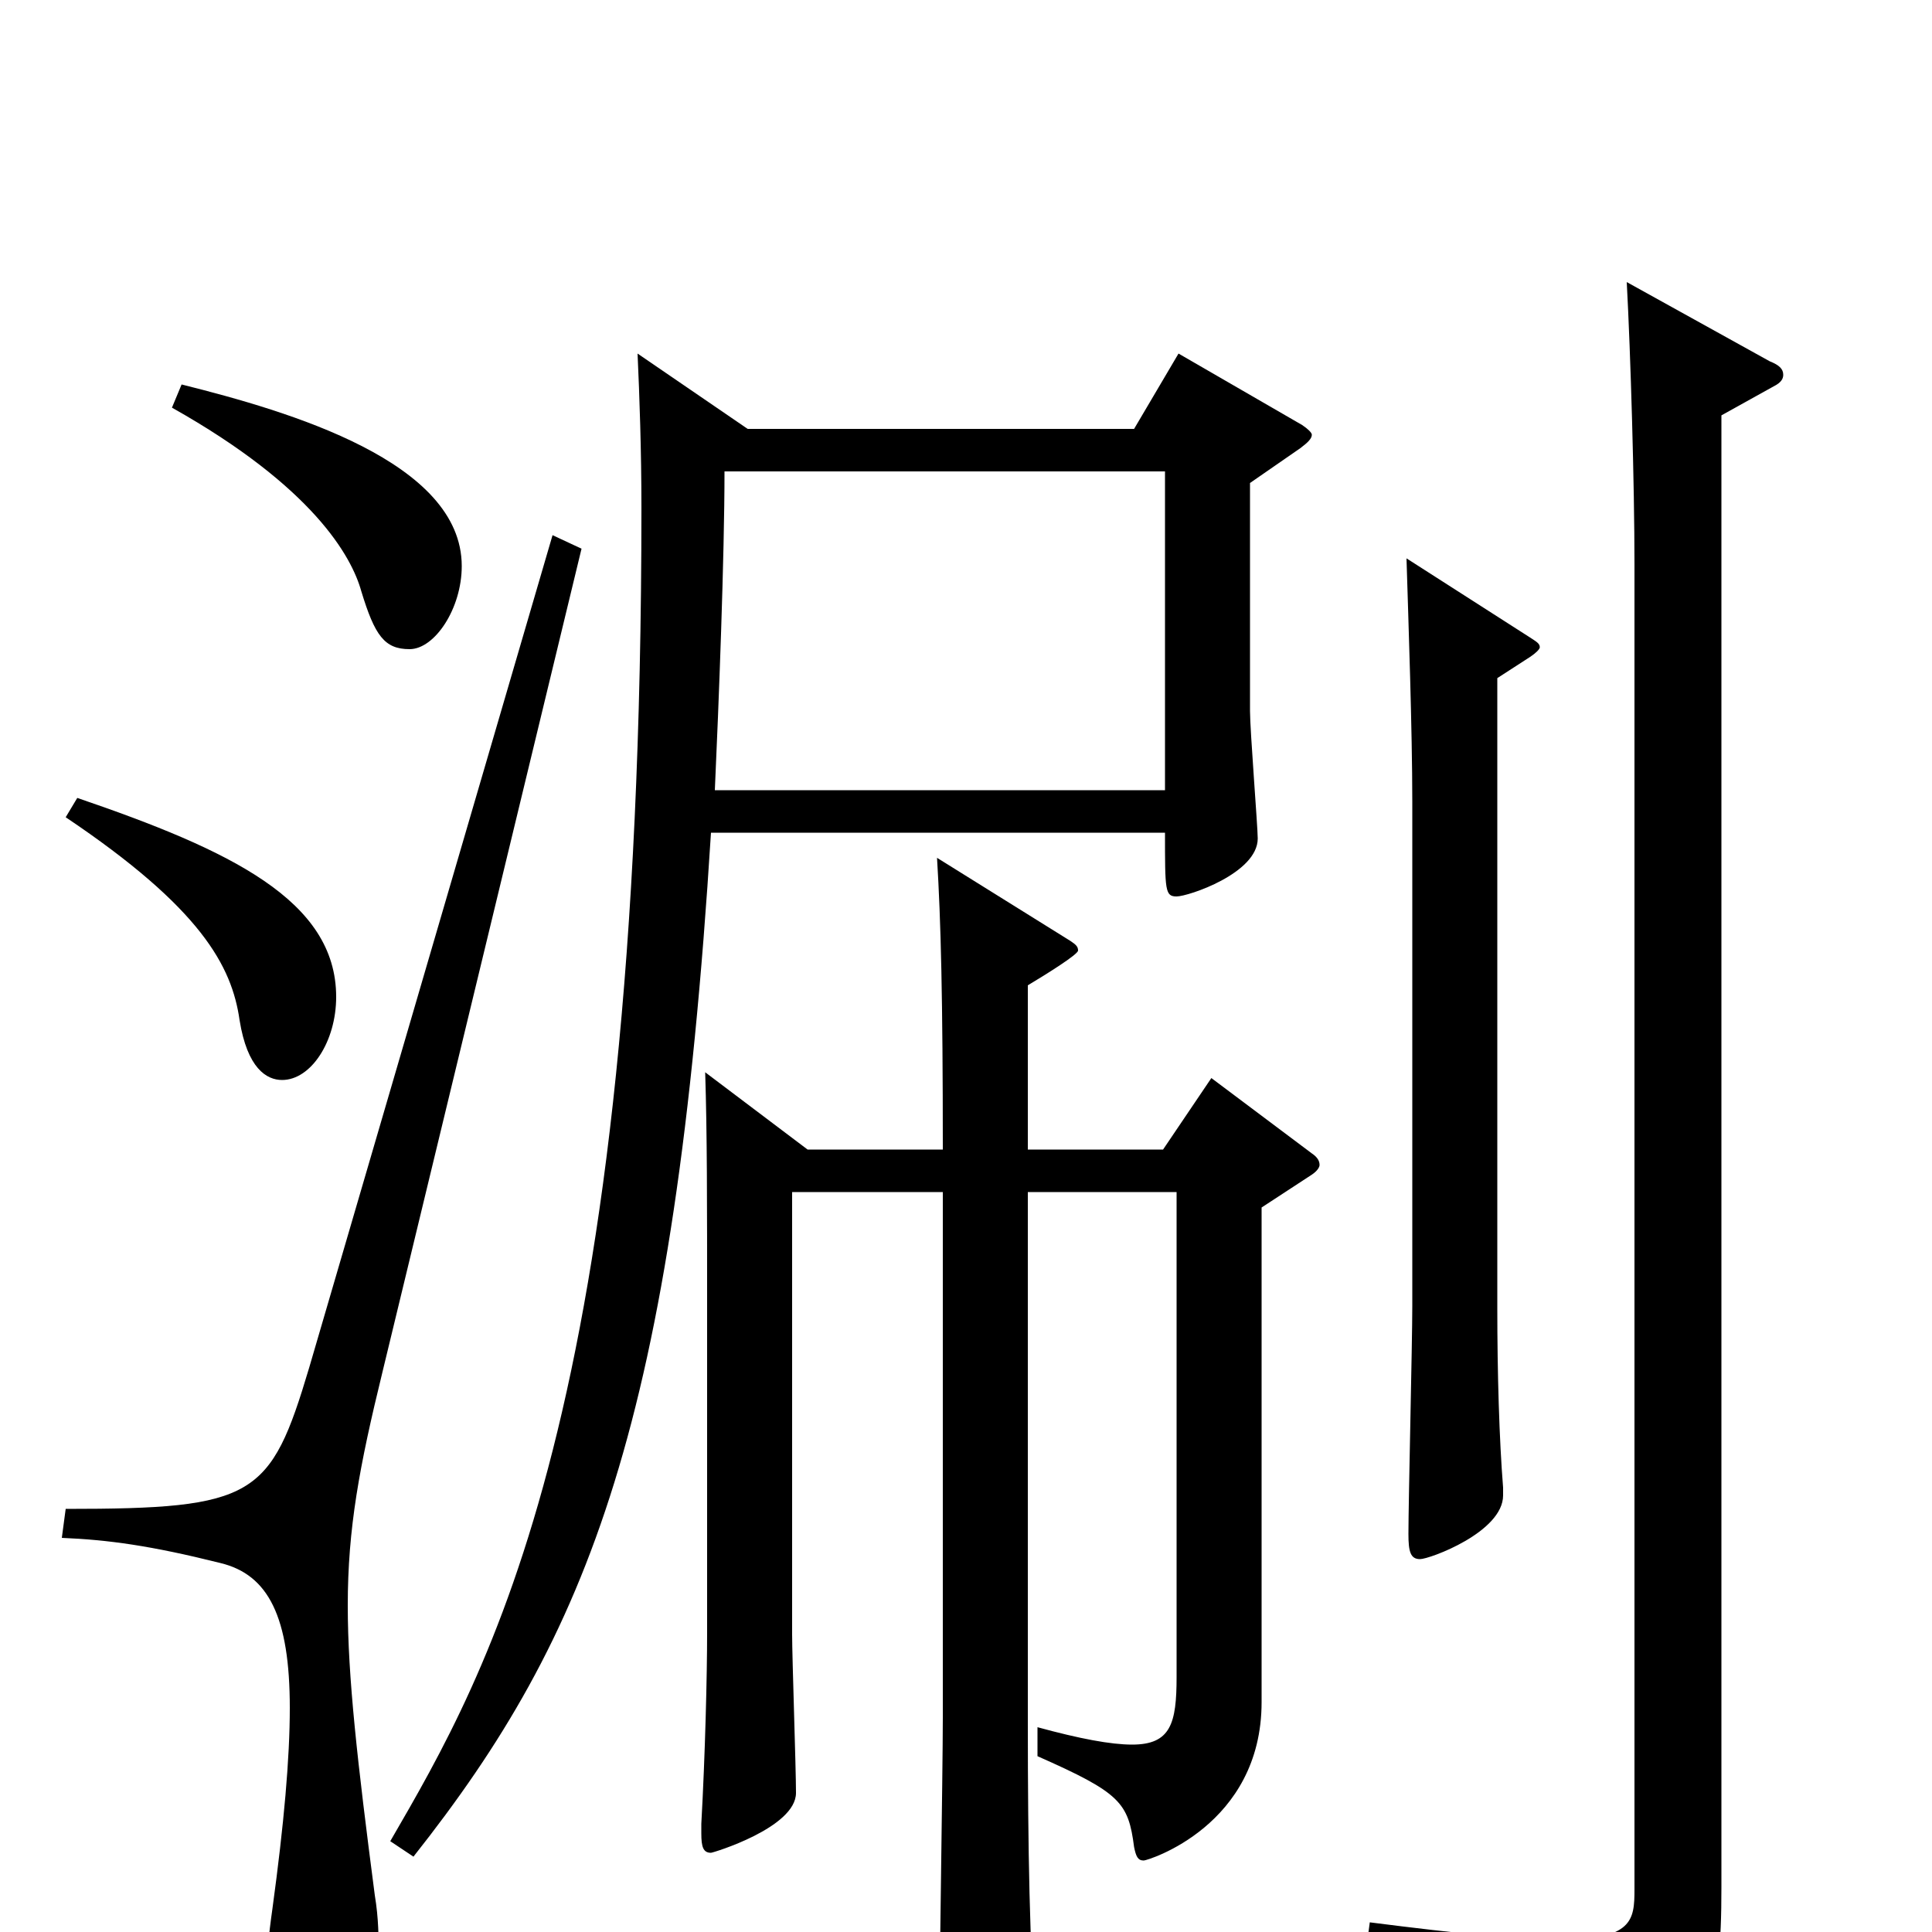 <svg xmlns="http://www.w3.org/2000/svg" viewBox="0 -1000 1000 1000">
	<path fill="#000000" d="M610 -817L587 -778H387L330 -817C331 -795 332 -767 332 -737C332 -269 253 -135 202 -47L214 -39C305 -154 349 -264 368 -569H603C603 -539 603 -536 609 -536C615 -536 651 -548 651 -566C651 -572 647 -622 647 -632V-750L673 -768C677 -771 679 -773 679 -775C679 -776 677 -778 674 -780ZM370 -591C372 -635 375 -712 375 -756H603V-591ZM89 -789C162 -748 182 -712 187 -694C194 -671 199 -664 212 -664C225 -664 239 -685 239 -707C239 -761 150 -787 94 -801ZM34 -577C104 -530 120 -500 124 -472C128 -447 138 -441 146 -441C161 -441 174 -461 174 -484C174 -534 119 -560 40 -587ZM728 -711C729 -678 731 -622 731 -585V-324C731 -305 729 -223 729 -206C729 -197 730 -193 735 -193C740 -193 778 -207 778 -226V-230C776 -255 775 -289 775 -323V-649L792 -660C795 -662 797 -664 797 -665C797 -667 795 -668 792 -670ZM842 -854C844 -817 846 -749 846 -708V-22C846 -6 845 4 807 4C787 4 756 1 709 -5L707 10C800 32 807 43 816 77C817 83 820 85 824 85C826 85 828 84 831 83C885 58 891 36 891 -23V-785L918 -800C922 -802 923 -804 923 -806C923 -809 921 -811 916 -813ZM286 -723L160 -292C140 -225 132 -219 34 -219L32 -204C56 -203 78 -200 114 -191C139 -185 150 -163 150 -116C150 -90 147 -56 141 -12C139 2 138 13 138 23C138 55 148 65 164 65C186 65 196 47 196 13C196 3 196 -7 194 -19C185 -88 180 -132 180 -169C180 -209 186 -241 198 -290L301 -716ZM627 -442L602 -405H532V-490C542 -496 558 -506 558 -508C558 -510 557 -511 554 -513L485 -556C487 -523 488 -484 488 -405H418L365 -445C366 -413 366 -380 366 -319V-155C366 -133 365 -92 363 -56V-51C363 -44 364 -41 368 -41C369 -41 412 -54 412 -72C412 -85 410 -142 410 -154V-383H488V-111C488 -84 486 38 486 63C486 77 488 83 495 83C499 83 505 80 513 77C532 68 536 65 536 53V47C533 8 532 -41 532 -109V-383H609V-132C609 -108 606 -97 586 -97C575 -97 559 -100 537 -106V-91C580 -72 584 -67 587 -44C588 -39 589 -37 592 -37C594 -37 653 -55 653 -119V-375L679 -392C682 -394 683 -396 683 -397C683 -399 682 -401 679 -403Z"/>
</svg>